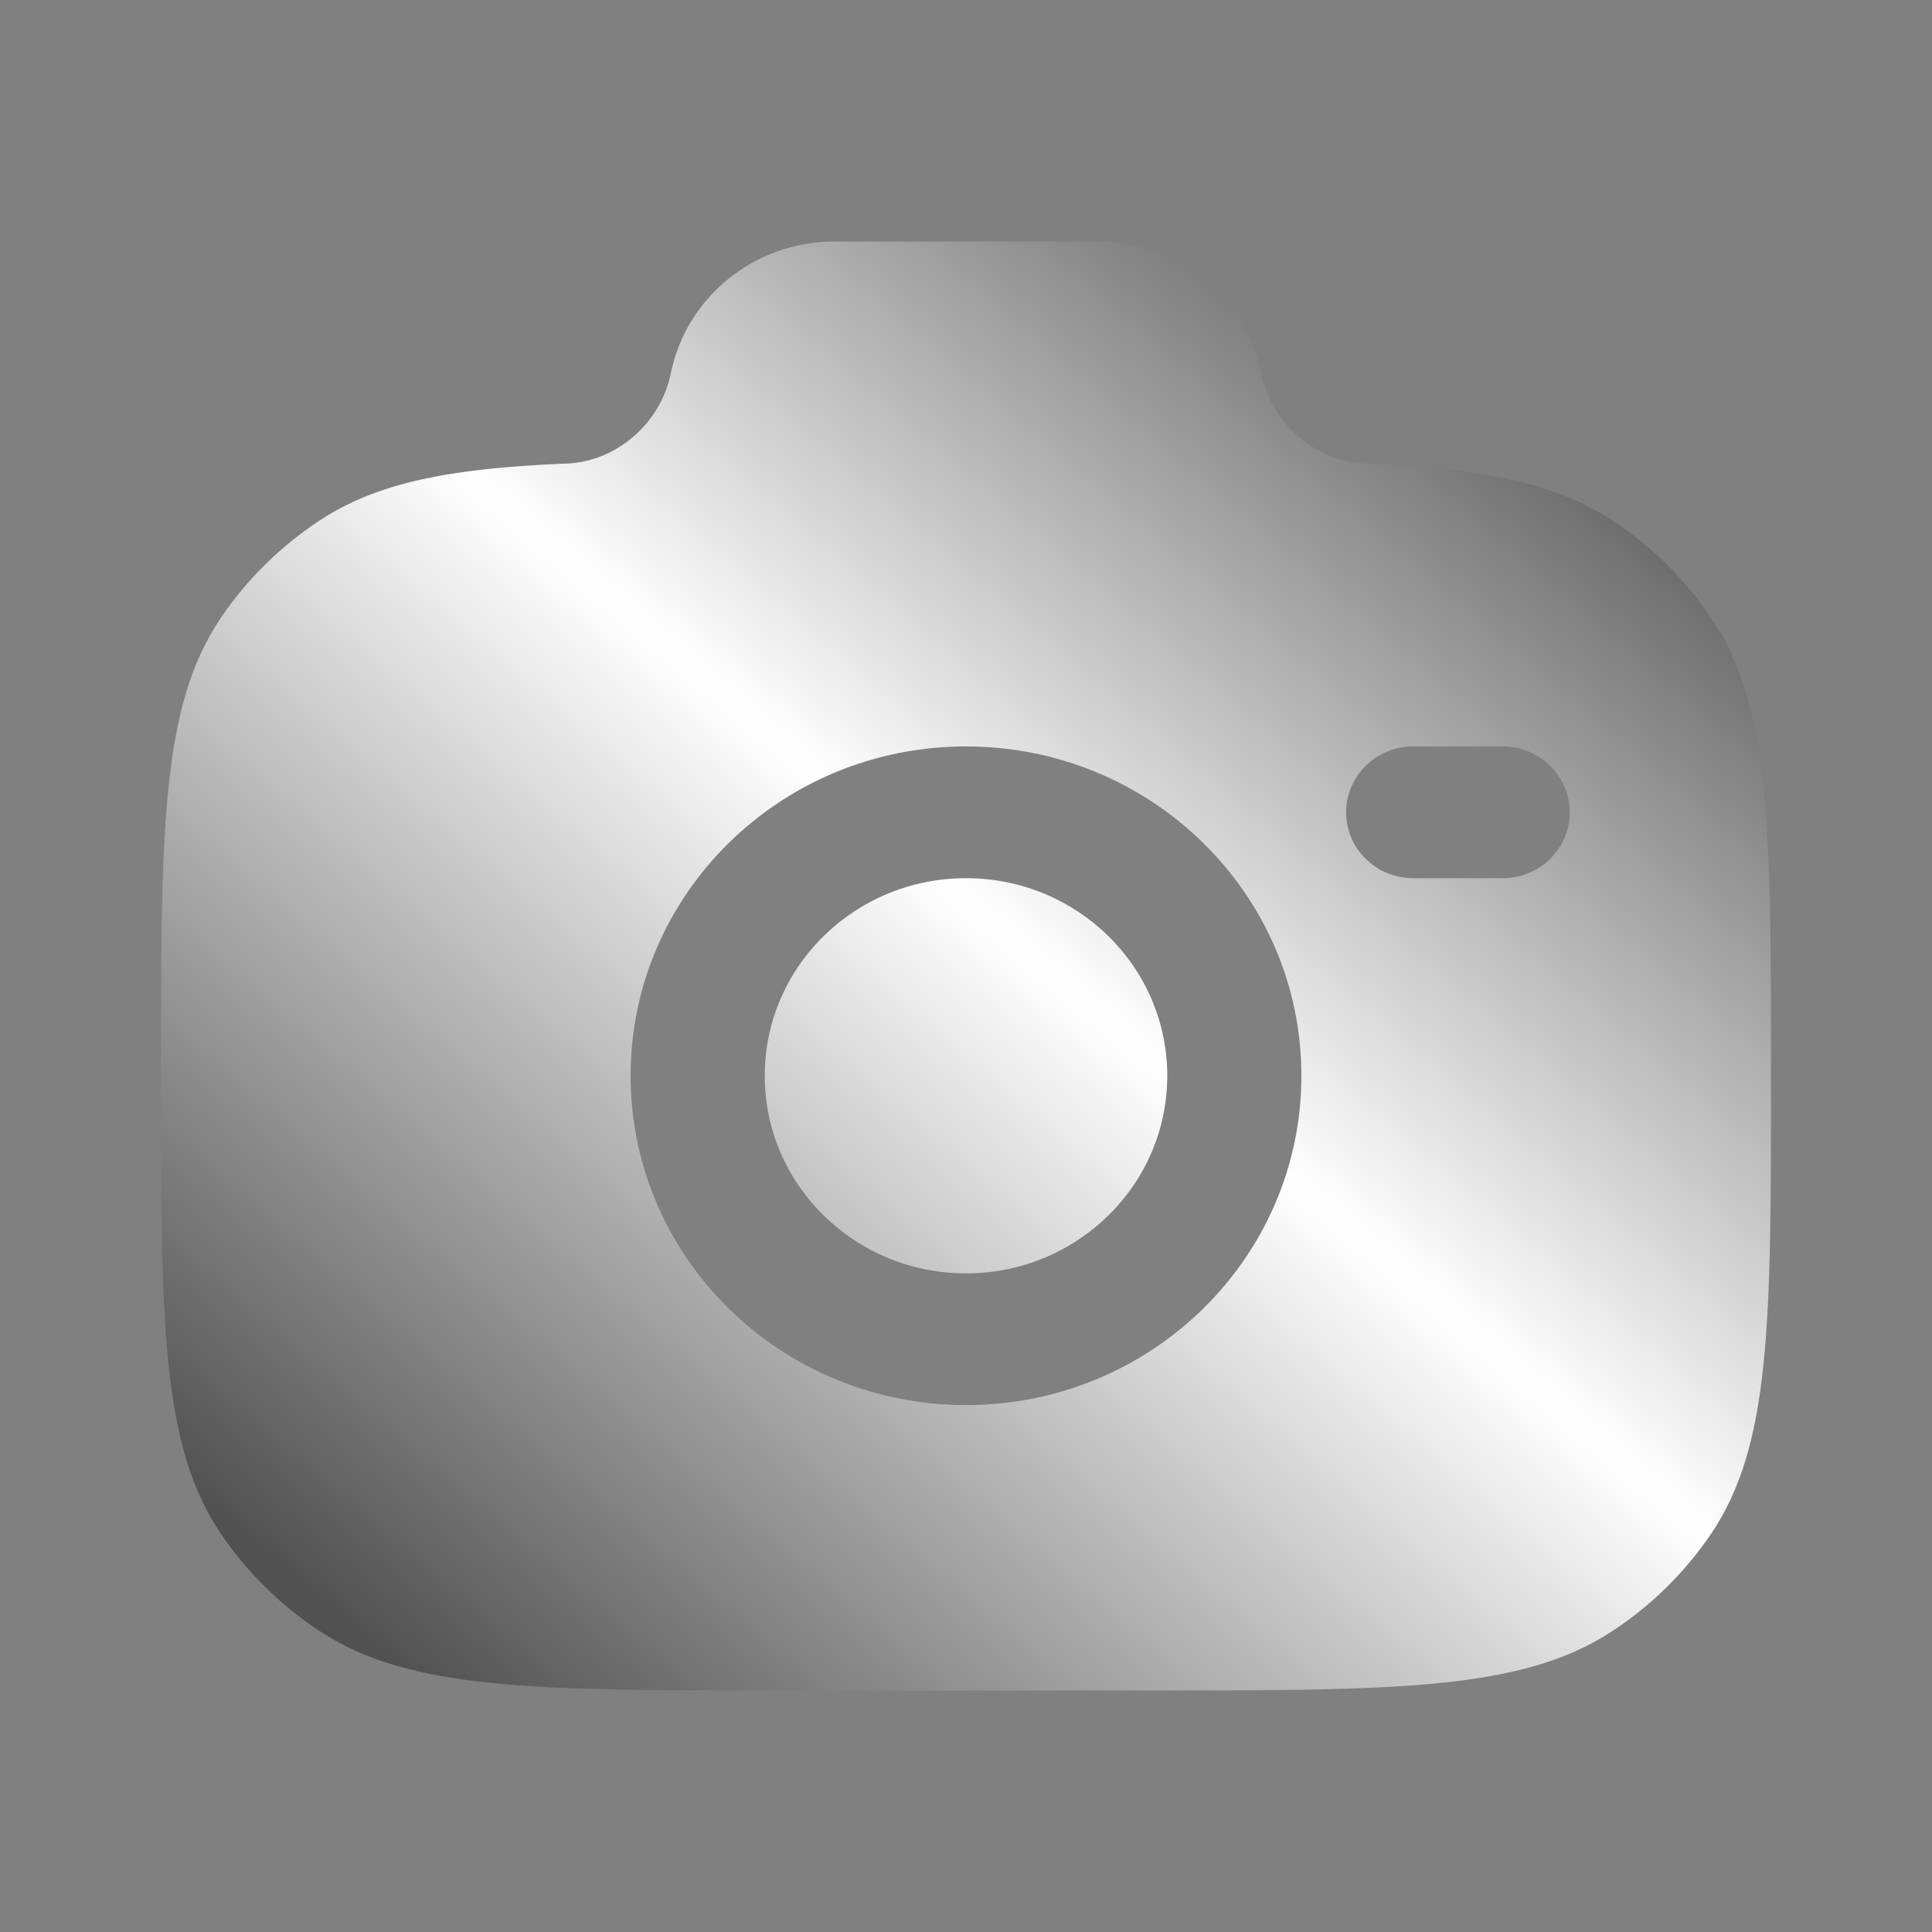 <svg width="40" height="40" viewBox="0 0 40 40" fill="none" xmlns="http://www.w3.org/2000/svg">
<rect x="0" y="0" width="40" height="40" fill="#808080" stroke="none"/>
<path fill-rule="evenodd" clip-rule="evenodd" d="M16.296 35H23.704C28.905 35 31.506 35 33.375 33.774C34.183 33.244 34.878 32.562 35.418 31.768C36.667 29.933 36.667 27.38 36.667 22.273C36.667 17.166 36.667 14.612 35.418 12.778C34.878 11.984 34.183 11.302 33.375 10.771C32.174 9.984 30.671 9.702 28.37 9.601C27.272 9.601 26.326 8.784 26.111 7.727C25.788 6.141 24.37 5 22.723 5H17.277C15.63 5 14.212 6.141 13.889 7.727C13.674 8.784 12.728 9.601 11.63 9.601C9.329 9.702 7.826 9.984 6.625 10.771C5.817 11.302 5.122 11.984 4.582 12.778C3.333 14.612 3.333 17.166 3.333 22.273C3.333 27.38 3.333 29.933 4.582 31.768C5.122 32.562 5.817 33.244 6.625 33.774C8.494 35 11.095 35 16.296 35ZM20 15.454C16.165 15.454 13.056 18.507 13.056 22.273C13.056 26.038 16.165 29.091 20 29.091C23.835 29.091 26.944 26.038 26.944 22.273C26.944 18.507 23.835 15.454 20 15.454ZM20 18.182C17.699 18.182 15.833 20.013 15.833 22.273C15.833 24.532 17.699 26.364 20 26.364C22.301 26.364 24.167 24.532 24.167 22.273C24.167 20.013 22.301 18.182 20 18.182ZM27.87 16.818C27.87 16.065 28.492 15.454 29.259 15.454H31.111C31.878 15.454 32.5 16.065 32.5 16.818C32.5 17.571 31.878 18.182 31.111 18.182H29.259C28.492 18.182 27.87 17.571 27.87 16.818Z" fill="url(#paint0_linear_79_289)"/>
<defs>
<linearGradient id="paint0_linear_79_289" x1="7.5" y1="33.95" x2="31.977" y2="5.27" gradientUnits="userSpaceOnUse">
<stop stop-color="#515151"/>
<stop offset="0.524" stop-color="white"/>
<stop offset="0.993" stop-color="#515151"/>
</linearGradient>
</defs>
</svg>
